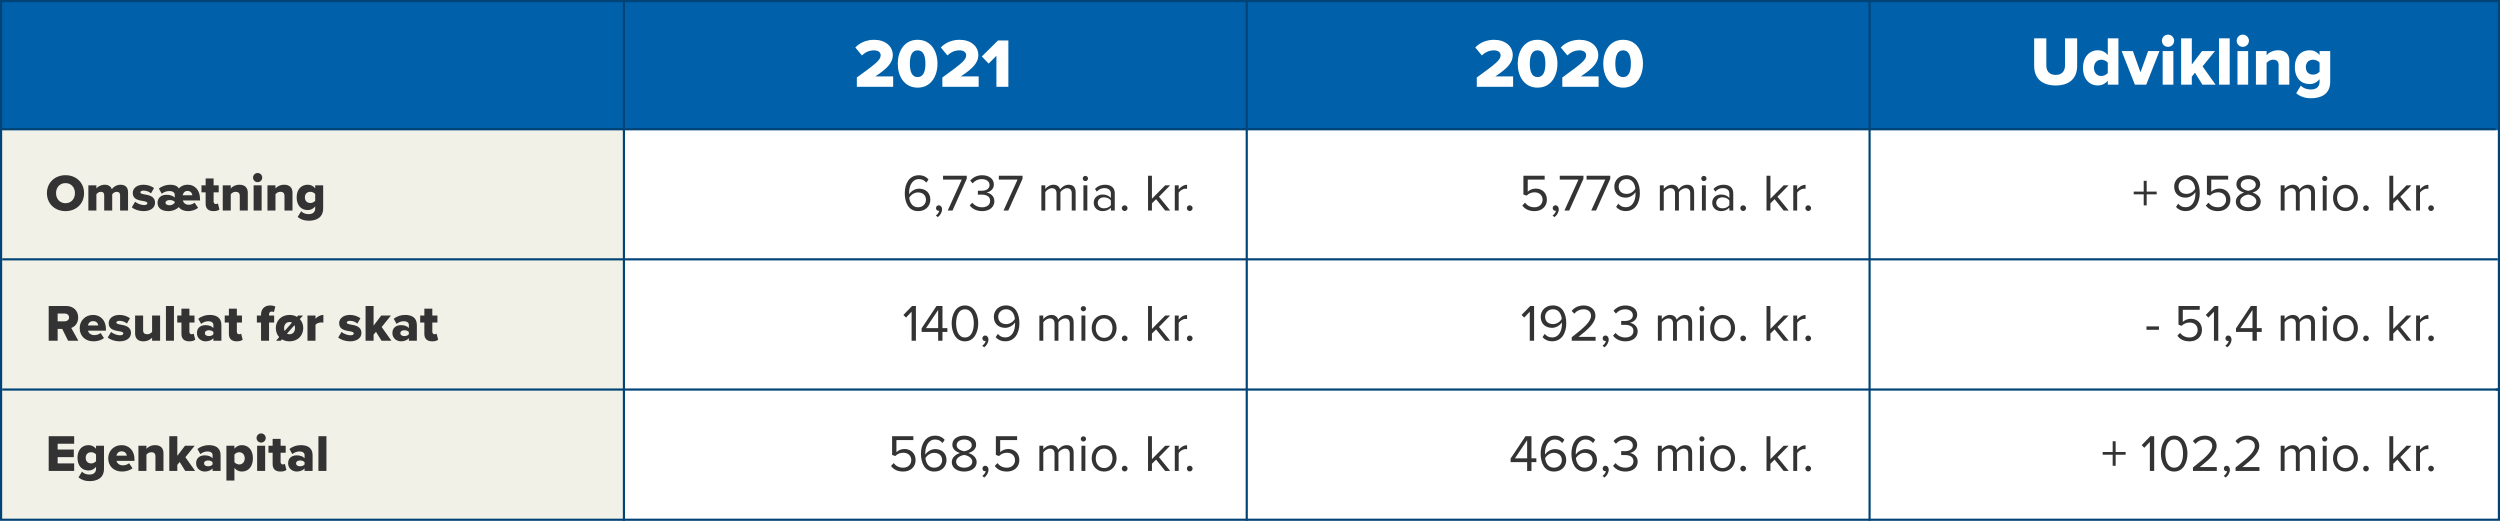 <svg width="1152" height="240" viewBox="0 0 1152 240" fill="none" xmlns="http://www.w3.org/2000/svg">
<rect x="0" y="0" width="1152" height="240" fill="#808080" stroke="none"/>
<g clip-path="url(#clip0_203_0)">
<rect width="1152" height="240" fill="white"/>
<rect x="384" y="120" width="768" height="60" fill="white"/>
<rect x="384" y="180" width="768" height="60" fill="white"/>
<rect width="287" height="240" fill="#F2F1E8"/>
<rect width="1152" height="60" fill="#0060A9"/>
<line x1="1" y1="179.5" x2="1152" y2="179.5" stroke="#004376"/>
<line x1="1" y1="59.5" x2="1150" y2="59.5" stroke="#004376"/>
<line x1="1" y1="119.5" x2="1151" y2="119.5" stroke="#004376"/>
<line x1="287.5" y1="2.18557e-08" x2="287.5" y2="240" stroke="#004376"/>
<line x1="574.5" y1="2.18557e-08" x2="574.5" y2="240" stroke="#004376"/>
<line x1="861.5" y1="2.18557e-08" x2="861.5" y2="240" stroke="#004376"/>
<rect x="0.5" y="0.5" width="1151" height="239" stroke="#004376"/>
<path d="M411.566 40V35.2H403.342C409.07 31.488 411.406 28.704 411.406 25.44C411.406 21.152 407.79 18.336 402.766 18.336C399.79 18.336 396.398 19.392 394.126 21.888L397.166 25.536C398.702 24.096 400.494 23.2 402.766 23.2C404.43 23.2 405.806 23.968 405.806 25.44C405.806 27.552 404.078 29.024 394.83 35.712V40H411.566ZM413.691 29.344C413.691 34.976 416.603 40.384 422.843 40.384C429.083 40.384 431.995 34.976 431.995 29.344C431.995 23.712 429.083 18.336 422.843 18.336C416.603 18.336 413.691 23.712 413.691 29.344ZM426.427 29.344C426.427 33.12 425.403 35.52 422.843 35.52C420.283 35.52 419.259 33.12 419.259 29.344C419.259 25.568 420.283 23.2 422.843 23.2C425.403 23.2 426.427 25.568 426.427 29.344ZM450.972 40V35.2H442.748C448.476 31.488 450.812 28.704 450.812 25.44C450.812 21.152 447.196 18.336 442.172 18.336C439.196 18.336 435.804 19.392 433.532 21.888L436.572 25.536C438.108 24.096 439.9 23.2 442.172 23.2C443.836 23.2 445.212 23.968 445.212 25.44C445.212 27.552 443.484 29.024 434.236 35.712V40H450.972ZM464.65 40V18.656H459.882L452.426 26.016L455.562 29.312L459.146 25.696V40H464.65Z" fill="white"/>
<path d="M697.238 40V35.2H689.014C694.742 31.488 697.078 28.704 697.078 25.44C697.078 21.152 693.462 18.336 688.438 18.336C685.462 18.336 682.07 19.392 679.798 21.888L682.838 25.536C684.374 24.096 686.166 23.2 688.438 23.2C690.102 23.2 691.478 23.968 691.478 25.44C691.478 27.552 689.75 29.024 680.502 35.712V40H697.238ZM699.363 29.344C699.363 34.976 702.275 40.384 708.515 40.384C714.755 40.384 717.667 34.976 717.667 29.344C717.667 23.712 714.755 18.336 708.515 18.336C702.275 18.336 699.363 23.712 699.363 29.344ZM712.099 29.344C712.099 33.12 711.075 35.52 708.515 35.52C705.955 35.52 704.931 33.12 704.931 29.344C704.931 25.568 705.955 23.2 708.515 23.2C711.075 23.2 712.099 25.568 712.099 29.344ZM736.644 40V35.2H728.42C734.148 31.488 736.484 28.704 736.484 25.44C736.484 21.152 732.868 18.336 727.844 18.336C724.868 18.336 721.476 19.392 719.204 21.888L722.244 25.536C723.78 24.096 725.572 23.2 727.844 23.2C729.508 23.2 730.884 23.968 730.884 25.44C730.884 27.552 729.156 29.024 719.908 35.712V40H736.644ZM738.77 29.344C738.77 34.976 741.682 40.384 747.922 40.384C754.162 40.384 757.074 34.976 757.074 29.344C757.074 23.712 754.162 18.336 747.922 18.336C741.682 18.336 738.77 23.712 738.77 29.344ZM751.506 29.344C751.506 33.12 750.482 35.52 747.922 35.52C745.362 35.52 744.338 33.12 744.338 29.344C744.338 25.568 745.362 23.2 747.922 23.2C750.482 23.2 751.506 25.568 751.506 29.344Z" fill="white"/>
<path d="M937.342 30.36C937.342 35.608 940.414 39.384 947.262 39.384C954.11 39.384 957.15 35.64 957.15 30.328V17.656H951.55V30.168C951.55 32.696 950.206 34.52 947.262 34.52C944.286 34.52 942.942 32.696 942.942 30.168V17.656H937.342V30.36ZM971.27 39H976.166V17.656H971.27V25.368C970.022 23.832 968.39 23.16 966.694 23.16C962.822 23.16 959.846 26.2 959.846 31.256C959.846 36.504 962.886 39.384 966.694 39.384C968.422 39.384 969.99 38.68 971.27 37.208V39ZM971.27 33.624C970.63 34.456 969.35 35.032 968.294 35.032C966.342 35.032 964.902 33.56 964.902 31.256C964.902 28.952 966.342 27.512 968.294 27.512C969.35 27.512 970.63 28.056 971.27 28.888V33.624ZM983.744 39H988.992L995.072 23.544H989.856L986.336 33.336L982.848 23.544H977.664L983.744 39ZM999.022 21.592C1000.59 21.592 1001.84 20.344 1001.84 18.776C1001.84 17.208 1000.59 15.96 999.022 15.96C997.454 15.96 996.206 17.208 996.206 18.776C996.206 20.344 997.454 21.592 999.022 21.592ZM996.558 39H1001.49V23.544H996.558V39ZM1014.85 39H1020.93L1014.95 30.584L1020.64 23.544H1014.69L1009.99 29.72V17.656H1005.06V39H1009.99V35.288L1011.46 33.528L1014.85 39ZM1022.53 39H1027.45V17.656H1022.53V39ZM1033.49 21.592C1035.06 21.592 1036.31 20.344 1036.31 18.776C1036.31 17.208 1035.06 15.96 1033.49 15.96C1031.92 15.96 1030.67 17.208 1030.67 18.776C1030.67 20.344 1031.92 21.592 1033.49 21.592ZM1031.03 39H1035.95V23.544H1031.03V39ZM1049.99 39H1054.92V28.056C1054.92 25.208 1053.32 23.16 1049.8 23.16C1047.21 23.16 1045.38 24.344 1044.45 25.432V23.544H1039.53V39H1044.45V29.016C1045.03 28.312 1045.99 27.512 1047.46 27.512C1049 27.512 1049.99 28.184 1049.99 30.072V39ZM1058.08 42.968C1060.06 44.6 1062.27 45.272 1064.93 45.272C1068.77 45.272 1073.76 43.928 1073.76 37.624V23.544H1068.86V25.368C1067.62 23.832 1066.02 23.16 1064.29 23.16C1060.42 23.16 1057.47 25.848 1057.47 30.936C1057.47 36.152 1060.51 38.744 1064.29 38.744C1066.05 38.744 1067.58 38.008 1068.86 36.504V37.688C1068.86 40.568 1066.56 41.24 1064.93 41.24C1063.14 41.24 1061.41 40.728 1060.22 39.448L1058.08 42.968ZM1068.86 33.016C1068.26 33.848 1066.94 34.392 1065.92 34.392C1063.97 34.392 1062.53 33.208 1062.53 30.936C1062.53 28.696 1063.97 27.512 1065.92 27.512C1066.94 27.512 1068.26 28.056 1068.86 28.888V33.016Z" fill="white"/>
<path d="M21.624 89.008C21.624 93.88 25.296 97.288 30.192 97.288C35.088 97.288 38.736 93.88 38.736 89.008C38.736 84.136 35.088 80.728 30.192 80.728C25.296 80.728 21.624 84.136 21.624 89.008ZM34.536 89.008C34.536 91.6 32.832 93.64 30.192 93.64C27.528 93.64 25.824 91.6 25.824 89.008C25.824 86.392 27.528 84.376 30.192 84.376C32.832 84.376 34.536 86.392 34.536 89.008ZM55.335 97H59.007V88.6C59.007 86.224 57.663 85.12 55.527 85.12C53.703 85.12 52.191 86.176 51.519 87.184C51.039 85.816 49.887 85.12 48.231 85.12C46.407 85.12 44.919 86.152 44.415 86.824V85.408H40.719V97H44.415V89.512C44.799 89.032 45.495 88.384 46.479 88.384C47.607 88.384 48.015 89.056 48.015 89.944V97H51.711V89.512C52.071 89.032 52.791 88.384 53.799 88.384C54.903 88.384 55.335 89.056 55.335 89.944V97ZM60.735 95.512C61.959 96.592 64.095 97.288 66.159 97.288C69.495 97.288 71.439 95.656 71.439 93.448C71.439 90.376 68.511 89.896 66.543 89.56C65.319 89.344 64.695 89.152 64.695 88.624C64.695 88.12 65.295 87.832 66.159 87.832C67.551 87.832 68.871 88.432 69.567 89.104L70.983 86.656C69.735 85.744 68.079 85.12 66.135 85.12C62.919 85.12 61.167 86.896 61.167 88.936C61.167 91.888 63.951 92.296 65.919 92.632C67.119 92.824 67.911 93.04 67.911 93.64C67.911 94.144 67.455 94.504 66.351 94.504C64.983 94.504 63.135 93.736 62.271 92.968L60.735 95.512ZM84.24 92.368H92.16V91.576C92.16 87.64 89.76 85.12 86.568 85.12C84.48 85.12 83.28 85.888 82.416 86.824C81.72 85.744 80.496 85.12 78.528 85.12C76.728 85.12 74.712 85.648 73.224 86.92L74.544 89.272C75.552 88.456 76.8 88.024 78.024 88.024C79.584 88.024 80.52 88.72 80.52 89.704V91.048C79.728 90.208 78.24 89.752 76.728 89.752C74.496 89.752 72.6 90.952 72.6 93.52C72.6 96.136 74.88 97.288 77.568 97.288C79.608 97.288 81.36 96.496 82.368 95.44C83.448 96.76 84.912 97.288 86.688 97.288C88.176 97.288 90.12 96.784 91.272 95.752L89.64 93.376C89.04 93.976 87.984 94.36 87.048 94.36C85.392 94.36 84.504 93.4 84.24 92.368ZM88.632 89.968H84.192C84.336 89.104 84.936 87.976 86.4 87.976C87.984 87.976 88.536 89.152 88.632 89.968ZM80.52 93.016V93.136C80.52 93.784 79.44 94.576 78.072 94.576C77.184 94.576 76.272 94.216 76.272 93.376C76.272 92.56 77.208 92.176 78.264 92.176C79.152 92.176 80.088 92.488 80.52 93.016ZM98.384 97.288C99.752 97.288 100.664 96.952 101.12 96.52L100.4 93.736C100.28 93.88 99.872 94.024 99.464 94.024C98.816 94.024 98.432 93.52 98.432 92.848V88.624H100.784V85.408H98.432V82.24H94.76V85.408H92.84V88.624H94.76V93.88C94.76 96.112 96.032 97.288 98.384 97.288ZM110.489 97H114.185V88.792C114.185 86.656 112.985 85.12 110.345 85.12C108.401 85.12 107.033 86.008 106.337 86.824V85.408H102.641V97H106.337V89.512C106.769 88.984 107.489 88.384 108.593 88.384C109.745 88.384 110.489 88.888 110.489 90.304V97ZM118.715 83.944C119.891 83.944 120.827 83.008 120.827 81.832C120.827 80.656 119.891 79.72 118.715 79.72C117.539 79.72 116.603 80.656 116.603 81.832C116.603 83.008 117.539 83.944 118.715 83.944ZM116.867 97H120.563V85.408H116.867V97ZM131.09 97H134.786V88.792C134.786 86.656 133.586 85.12 130.946 85.12C129.002 85.12 127.634 86.008 126.938 86.824V85.408H123.242V97H126.938V89.512C127.37 88.984 128.09 88.384 129.194 88.384C130.346 88.384 131.09 88.888 131.09 90.304V97ZM137.157 99.976C138.645 101.2 140.301 101.704 142.293 101.704C145.173 101.704 148.917 100.696 148.917 95.968V85.408H145.245V86.776C144.309 85.624 143.109 85.12 141.813 85.12C138.909 85.12 136.701 87.136 136.701 90.952C136.701 94.864 138.981 96.808 141.813 96.808C143.133 96.808 144.285 96.256 145.245 95.128V96.016C145.245 98.176 143.517 98.68 142.293 98.68C140.949 98.68 139.653 98.296 138.765 97.336L137.157 99.976ZM145.245 92.512C144.789 93.136 143.805 93.544 143.037 93.544C141.573 93.544 140.493 92.656 140.493 90.952C140.493 89.272 141.573 88.384 143.037 88.384C143.805 88.384 144.789 88.792 145.245 89.416V92.512Z" fill="#333333"/>
<path d="M416.919 89.032C416.919 93.376 418.623 97.288 423.087 97.288C426.591 97.288 428.703 94.84 428.703 92.056C428.703 88.648 426.351 86.944 423.471 86.944C421.407 86.944 419.631 88.336 418.935 89.44C418.911 89.224 418.911 89.032 418.911 88.816C418.911 85.672 420.327 82.528 423.423 82.528C425.103 82.528 426.039 83.2 426.855 84.16L427.863 82.672C426.879 81.544 425.487 80.752 423.423 80.752C418.935 80.752 416.919 84.688 416.919 89.032ZM426.687 92.128C426.687 93.664 425.487 95.512 423.015 95.512C420.231 95.512 419.175 93.064 418.983 91.072C419.871 89.656 421.407 88.672 422.991 88.672C425.055 88.672 426.687 89.776 426.687 92.128ZM432.131 100.048C433.235 99.256 434.099 97.888 434.099 96.424C434.099 95.272 433.379 94.6 432.587 94.6C431.867 94.6 431.315 95.2 431.315 95.896C431.315 96.616 431.795 97.12 432.467 97.12C432.587 97.12 432.755 97.096 432.803 97.072C432.707 97.864 432.011 98.8 431.243 99.304L432.131 100.048ZM438.925 97L445.477 82.36V80.992H434.557V82.768H443.173L436.717 97H438.925ZM446.86 94.648C447.844 96.088 449.836 97.288 452.548 97.288C456.076 97.288 458.212 95.344 458.212 92.68C458.212 90.112 455.98 88.864 454.516 88.744C456.028 88.48 457.972 87.328 457.972 85.024C457.972 82.312 455.62 80.752 452.548 80.752C450.076 80.752 448.228 81.832 447.076 83.224L448.18 84.472C449.356 83.2 450.652 82.528 452.404 82.528C454.348 82.528 455.98 83.488 455.98 85.264C455.98 87.112 454.276 87.904 452.26 87.904C451.612 87.904 450.868 87.904 450.604 87.88V89.704C450.844 89.68 451.588 89.68 452.26 89.68C454.612 89.68 456.244 90.52 456.244 92.512C456.244 94.36 454.828 95.512 452.5 95.512C450.604 95.512 448.972 94.648 448.036 93.4L446.86 94.648ZM464.635 97L471.187 82.36V80.992H460.267V82.768H468.883L462.427 97H464.635ZM495.655 97V88.624C495.655 86.296 494.527 85.12 492.415 85.12C490.734 85.12 489.175 86.224 488.527 87.28C488.191 86.08 487.183 85.12 485.407 85.12C483.703 85.12 482.143 86.344 481.663 87.088V85.408H479.863V97H481.663V88.528C482.287 87.592 483.535 86.728 484.711 86.728C486.223 86.728 486.847 87.664 486.847 89.128V97H488.647V88.504C489.247 87.592 490.519 86.728 491.719 86.728C493.207 86.728 493.855 87.664 493.855 89.128V97H495.655ZM500.133 83.464C500.805 83.464 501.357 82.912 501.357 82.24C501.357 81.568 500.805 81.04 500.133 81.04C499.485 81.04 498.933 81.568 498.933 82.24C498.933 82.912 499.485 83.464 500.133 83.464ZM501.045 97V85.408H499.245V97H501.045ZM513.684 97V89.032C513.684 86.224 511.644 85.12 509.196 85.12C507.3 85.12 505.812 85.744 504.564 87.04L505.404 88.288C506.436 87.184 507.564 86.68 508.956 86.68C510.636 86.68 511.884 87.568 511.884 89.128V91.216C510.948 90.136 509.628 89.632 508.044 89.632C506.076 89.632 503.988 90.856 503.988 93.448C503.988 95.968 506.076 97.288 508.044 97.288C509.604 97.288 510.924 96.736 511.884 95.68V97H513.684ZM511.884 94.552C511.188 95.512 509.964 95.992 508.692 95.992C507.012 95.992 505.836 94.936 505.836 93.472C505.836 91.984 507.012 90.928 508.692 90.928C509.964 90.928 511.188 91.408 511.884 92.368V94.552ZM516.932 95.92C516.932 96.64 517.532 97.24 518.252 97.24C518.972 97.24 519.572 96.64 519.572 95.92C519.572 95.2 518.972 94.6 518.252 94.6C517.532 94.6 516.932 95.2 516.932 95.92ZM539.211 97L534.051 90.664L539.187 85.408H536.907L530.811 91.576V80.992H529.011V97H530.811V93.688L532.731 91.792L536.907 97H539.211ZM543.139 97V88.792C543.667 87.856 545.179 86.944 546.283 86.944C546.571 86.944 546.787 86.968 547.003 87.016V85.168C545.419 85.168 544.075 86.056 543.139 87.28V85.408H541.339V97H543.139ZM546.909 95.92C546.909 96.64 547.509 97.24 548.229 97.24C548.949 97.24 549.549 96.64 549.549 95.92C549.549 95.2 548.949 94.6 548.229 94.6C547.509 94.6 546.909 95.2 546.909 95.92Z" fill="#333333"/>
<path d="M701.482 94.72C702.682 96.304 704.41 97.288 707.122 97.288C710.338 97.288 712.81 95.272 712.81 92.008C712.81 88.72 710.386 86.896 707.722 86.896C706.114 86.896 704.746 87.568 703.978 88.336V82.768H711.778V80.992H701.986V89.632L703.45 90.136C704.53 89.08 705.73 88.624 707.146 88.624C709.306 88.624 710.818 89.968 710.818 92.08C710.818 94.024 709.306 95.512 707.122 95.512C705.154 95.512 703.762 94.744 702.706 93.4L701.482 94.72ZM716.311 100.048C717.415 99.256 718.279 97.888 718.279 96.424C718.279 95.272 717.559 94.6 716.767 94.6C716.047 94.6 715.495 95.2 715.495 95.896C715.495 96.616 715.975 97.12 716.647 97.12C716.767 97.12 716.935 97.096 716.983 97.072C716.887 97.864 716.191 98.8 715.423 99.304L716.311 100.048ZM723.104 97L729.656 82.36V80.992H718.736V82.768H727.352L720.896 97H723.104ZM735.456 97L742.008 82.36V80.992H731.088V82.768H739.704L733.248 97H735.456ZM744.711 95.344C745.719 96.496 747.111 97.264 749.151 97.264C753.639 97.264 755.655 93.328 755.655 89.008C755.655 84.64 753.951 80.728 749.463 80.728C745.983 80.728 743.871 83.2 743.871 85.96C743.871 89.368 746.247 91.072 749.127 91.072C751.167 91.072 752.943 89.68 753.639 88.576C753.663 88.792 753.663 89.008 753.663 89.224C753.663 92.248 752.391 95.488 749.151 95.488C747.495 95.488 746.535 94.816 745.719 93.856L744.711 95.344ZM753.567 86.968C752.727 88.384 751.167 89.344 749.583 89.344C747.519 89.344 745.887 88.24 745.887 85.888C745.887 84.376 747.111 82.504 749.559 82.504C752.343 82.504 753.399 84.976 753.567 86.968ZM780.655 97V88.624C780.655 86.296 779.527 85.12 777.415 85.12C775.734 85.12 774.175 86.224 773.527 87.28C773.191 86.08 772.183 85.12 770.407 85.12C768.703 85.12 767.143 86.344 766.663 87.088V85.408H764.863V97H766.663V88.528C767.287 87.592 768.535 86.728 769.711 86.728C771.223 86.728 771.847 87.664 771.847 89.128V97H773.647V88.504C774.247 87.592 775.519 86.728 776.719 86.728C778.207 86.728 778.855 87.664 778.855 89.128V97H780.655ZM785.133 83.464C785.805 83.464 786.357 82.912 786.357 82.24C786.357 81.568 785.805 81.04 785.133 81.04C784.485 81.04 783.933 81.568 783.933 82.24C783.933 82.912 784.485 83.464 785.133 83.464ZM786.045 97V85.408H784.245V97H786.045ZM798.684 97V89.032C798.684 86.224 796.644 85.12 794.196 85.12C792.3 85.12 790.812 85.744 789.564 87.04L790.404 88.288C791.436 87.184 792.564 86.68 793.956 86.68C795.636 86.68 796.884 87.568 796.884 89.128V91.216C795.948 90.136 794.628 89.632 793.044 89.632C791.076 89.632 788.988 90.856 788.988 93.448C788.988 95.968 791.076 97.288 793.044 97.288C794.604 97.288 795.924 96.736 796.884 95.68V97H798.684ZM796.884 94.552C796.188 95.512 794.964 95.992 793.692 95.992C792.012 95.992 790.836 94.936 790.836 93.472C790.836 91.984 792.012 90.928 793.692 90.928C794.964 90.928 796.188 91.408 796.884 92.368V94.552ZM801.932 95.92C801.932 96.64 802.532 97.24 803.252 97.24C803.972 97.24 804.572 96.64 804.572 95.92C804.572 95.2 803.972 94.6 803.252 94.6C802.532 94.6 801.932 95.2 801.932 95.92ZM824.211 97L819.051 90.664L824.187 85.408H821.907L815.811 91.576V80.992H814.011V97H815.811V93.688L817.731 91.792L821.907 97H824.211ZM828.139 97V88.792C828.667 87.856 830.179 86.944 831.283 86.944C831.571 86.944 831.787 86.968 832.003 87.016V85.168C830.419 85.168 829.075 86.056 828.139 87.28V85.408H826.339V97H828.139ZM831.909 95.92C831.909 96.64 832.509 97.24 833.229 97.24C833.949 97.24 834.549 96.64 834.549 95.92C834.549 95.2 833.949 94.6 833.229 94.6C832.509 94.6 831.909 95.2 831.909 95.92Z" fill="#333333"/>
<path d="M993.796 89.536V88.288H989.188V83.32H987.82V88.288H983.212V89.536H987.82V94.648H989.188V89.536H993.796ZM1002.7 95.344C1003.7 96.496 1005.1 97.264 1007.14 97.264C1011.62 97.264 1013.64 93.328 1013.64 89.008C1013.64 84.64 1011.94 80.728 1007.45 80.728C1003.97 80.728 1001.86 83.2 1001.86 85.96C1001.86 89.368 1004.23 91.072 1007.11 91.072C1009.15 91.072 1010.93 89.68 1011.62 88.576C1011.65 88.792 1011.65 89.008 1011.65 89.224C1011.65 92.248 1010.38 95.488 1007.14 95.488C1005.48 95.488 1004.52 94.816 1003.7 93.856L1002.7 95.344ZM1011.55 86.968C1010.71 88.384 1009.15 89.344 1007.57 89.344C1005.5 89.344 1003.87 88.24 1003.87 85.888C1003.87 84.376 1005.1 82.504 1007.54 82.504C1010.33 82.504 1011.38 84.976 1011.55 86.968ZM1016.44 94.72C1017.64 96.304 1019.37 97.288 1022.08 97.288C1025.3 97.288 1027.77 95.272 1027.77 92.008C1027.77 88.72 1025.35 86.896 1022.68 86.896C1021.08 86.896 1019.71 87.568 1018.94 88.336V82.768H1026.74V80.992H1016.95V89.632L1018.41 90.136C1019.49 89.08 1020.69 88.624 1022.11 88.624C1024.27 88.624 1025.78 89.968 1025.78 92.08C1025.78 94.024 1024.27 95.512 1022.08 95.512C1020.12 95.512 1018.72 94.744 1017.67 93.4L1016.44 94.72ZM1030.26 92.944C1030.26 95.68 1032.83 97.288 1036 97.288C1039.14 97.288 1041.74 95.656 1041.74 92.944C1041.74 90.808 1039.91 89.344 1037.92 88.744C1039.77 88.216 1041.5 87.016 1041.5 84.904C1041.5 82.024 1038.64 80.752 1036 80.752C1033.34 80.752 1030.53 82.024 1030.53 84.904C1030.53 87.016 1032.23 88.216 1034.08 88.744C1032.09 89.344 1030.26 90.808 1030.26 92.944ZM1039.48 85.168C1039.48 87.112 1036.98 87.76 1036 87.928C1035.04 87.76 1032.52 87.112 1032.52 85.168C1032.52 83.512 1034.06 82.528 1036 82.528C1037.92 82.528 1039.48 83.512 1039.48 85.168ZM1039.72 92.728C1039.72 94.456 1037.97 95.512 1036 95.512C1034.01 95.512 1032.26 94.456 1032.26 92.728C1032.26 90.64 1035.02 89.752 1036 89.632C1036.98 89.752 1039.72 90.64 1039.72 92.728ZM1066.74 97V88.624C1066.74 86.296 1065.61 85.12 1063.5 85.12C1061.82 85.12 1060.26 86.224 1059.61 87.28C1059.28 86.08 1058.27 85.12 1056.49 85.12C1054.79 85.12 1053.23 86.344 1052.75 87.088V85.408H1050.95V97H1052.75V88.528C1053.37 87.592 1054.62 86.728 1055.8 86.728C1057.31 86.728 1057.93 87.664 1057.93 89.128V97H1059.73V88.504C1060.33 87.592 1061.6 86.728 1062.8 86.728C1064.29 86.728 1064.94 87.664 1064.94 89.128V97H1066.74ZM1071.22 83.464C1071.89 83.464 1072.44 82.912 1072.44 82.24C1072.44 81.568 1071.89 81.04 1071.22 81.04C1070.57 81.04 1070.02 81.568 1070.02 82.24C1070.02 82.912 1070.57 83.464 1071.22 83.464ZM1072.13 97V85.408H1070.33V97H1072.13ZM1080.79 97.288C1084.31 97.288 1086.52 94.552 1086.52 91.192C1086.52 87.832 1084.31 85.12 1080.79 85.12C1077.26 85.12 1075.05 87.832 1075.05 91.192C1075.05 94.552 1077.26 97.288 1080.79 97.288ZM1080.79 95.68C1078.31 95.68 1076.92 93.568 1076.92 91.192C1076.92 88.84 1078.31 86.728 1080.79 86.728C1083.26 86.728 1084.63 88.84 1084.63 91.192C1084.63 93.568 1083.26 95.68 1080.79 95.68ZM1088.93 95.92C1088.93 96.64 1089.53 97.24 1090.25 97.24C1090.97 97.24 1091.57 96.64 1091.57 95.92C1091.57 95.2 1090.97 94.6 1090.25 94.6C1089.53 94.6 1088.93 95.2 1088.93 95.92ZM1111.21 97L1106.05 90.664L1111.19 85.408H1108.91L1102.81 91.576V80.992H1101.01V97H1102.81V93.688L1104.73 91.792L1108.91 97H1111.21ZM1115.14 97V88.792C1115.67 87.856 1117.18 86.944 1118.28 86.944C1118.57 86.944 1118.79 86.968 1119 87.016V85.168C1117.42 85.168 1116.08 86.056 1115.14 87.28V85.408H1113.34V97H1115.14ZM1118.91 95.92C1118.91 96.64 1119.51 97.24 1120.23 97.24C1120.95 97.24 1121.55 96.64 1121.55 95.92C1121.55 95.2 1120.95 94.6 1120.23 94.6C1119.51 94.6 1118.91 95.2 1118.91 95.92Z" fill="#333333"/>
<path d="M994.855 151.984V150.4H989.095V151.984H994.855ZM1003.34 154.72C1004.54 156.304 1006.27 157.288 1008.98 157.288C1012.2 157.288 1014.67 155.272 1014.67 152.008C1014.67 148.72 1012.25 146.896 1009.58 146.896C1007.97 146.896 1006.61 147.568 1005.84 148.336V142.768H1013.64V140.992H1003.85V149.632L1005.31 150.136C1006.39 149.08 1007.59 148.624 1009.01 148.624C1011.17 148.624 1012.68 149.968 1012.68 152.08C1012.68 154.024 1011.17 155.512 1008.98 155.512C1007.01 155.512 1005.62 154.744 1004.57 153.4L1003.34 154.72ZM1022.18 157V140.992H1020.43L1016.42 145.12L1017.62 146.344L1020.19 143.632V157H1022.18ZM1026.3 160.048C1027.41 159.256 1028.27 157.888 1028.27 156.424C1028.27 155.272 1027.55 154.6 1026.76 154.6C1026.04 154.6 1025.49 155.2 1025.49 155.896C1025.49 156.616 1025.97 157.12 1026.64 157.12C1026.76 157.12 1026.93 157.096 1026.97 157.072C1026.88 157.864 1026.18 158.8 1025.41 159.304L1026.3 160.048ZM1039.95 157V152.944H1042.2V151.192H1039.95V140.992H1037.21L1030.35 151.288V152.944H1037.95V157H1039.95ZM1037.95 151.192H1032.34L1037.95 142.84V151.192ZM1066.74 157V148.624C1066.74 146.296 1065.61 145.12 1063.5 145.12C1061.82 145.12 1060.26 146.224 1059.61 147.28C1059.28 146.08 1058.27 145.12 1056.49 145.12C1054.79 145.12 1053.23 146.344 1052.75 147.088V145.408H1050.95V157H1052.75V148.528C1053.37 147.592 1054.62 146.728 1055.8 146.728C1057.31 146.728 1057.93 147.664 1057.93 149.128V157H1059.73V148.504C1060.33 147.592 1061.6 146.728 1062.8 146.728C1064.29 146.728 1064.94 147.664 1064.94 149.128V157H1066.74ZM1071.22 143.464C1071.89 143.464 1072.44 142.912 1072.44 142.24C1072.44 141.568 1071.89 141.04 1071.22 141.04C1070.57 141.04 1070.02 141.568 1070.02 142.24C1070.02 142.912 1070.57 143.464 1071.22 143.464ZM1072.13 157V145.408H1070.33V157H1072.13ZM1080.79 157.288C1084.31 157.288 1086.52 154.552 1086.52 151.192C1086.52 147.832 1084.31 145.12 1080.79 145.12C1077.26 145.12 1075.05 147.832 1075.05 151.192C1075.05 154.552 1077.26 157.288 1080.79 157.288ZM1080.79 155.68C1078.31 155.68 1076.92 153.568 1076.92 151.192C1076.92 148.84 1078.31 146.728 1080.79 146.728C1083.26 146.728 1084.63 148.84 1084.63 151.192C1084.63 153.568 1083.26 155.68 1080.79 155.68ZM1088.93 155.92C1088.93 156.64 1089.53 157.24 1090.25 157.24C1090.97 157.24 1091.57 156.64 1091.57 155.92C1091.57 155.2 1090.97 154.6 1090.25 154.6C1089.53 154.6 1088.93 155.2 1088.93 155.92ZM1111.21 157L1106.05 150.664L1111.19 145.408H1108.91L1102.81 151.576V140.992H1101.01V157H1102.81V153.688L1104.73 151.792L1108.91 157H1111.21ZM1115.14 157V148.792C1115.67 147.856 1117.18 146.944 1118.28 146.944C1118.57 146.944 1118.79 146.968 1119 147.016V145.168C1117.42 145.168 1116.08 146.056 1115.14 147.28V145.408H1113.34V157H1115.14ZM1118.91 155.92C1118.91 156.64 1119.51 157.24 1120.23 157.24C1120.95 157.24 1121.55 156.64 1121.55 155.92C1121.55 155.2 1120.95 154.6 1120.23 154.6C1119.51 154.6 1118.91 155.2 1118.91 155.92Z" fill="#333333"/>
<path d="M979.499 209.536V208.288H974.891V203.32H973.523V208.288H968.915V209.536H973.523V214.648H974.891V209.536H979.499ZM992.647 217V200.992H990.895L986.887 205.12L988.087 206.344L990.655 203.632V217H992.647ZM995.74 209.008C995.74 212.896 997.468 217.288 1001.86 217.288C1006.23 217.288 1007.98 212.896 1007.98 209.008C1007.98 205.096 1006.23 200.752 1001.86 200.752C997.468 200.752 995.74 205.096 995.74 209.008ZM1005.94 209.008C1005.94 212.2 1004.91 215.512 1001.86 215.512C998.812 215.512 997.78 212.2 997.78 209.008C997.78 205.816 998.812 202.528 1001.86 202.528C1004.91 202.528 1005.94 205.816 1005.94 209.008ZM1021.5 217V215.224H1013.65C1018.11 211.696 1021.43 208.72 1021.43 205.456C1021.43 202.264 1018.71 200.752 1016.05 200.752C1013.79 200.752 1011.71 201.664 1010.48 203.272L1011.71 204.544C1012.64 203.344 1014.13 202.528 1016.05 202.528C1017.71 202.528 1019.39 203.416 1019.39 205.456C1019.39 208.216 1016.27 210.88 1010.51 215.416V217H1021.5ZM1025.58 220.048C1026.68 219.256 1027.54 217.888 1027.54 216.424C1027.54 215.272 1026.82 214.6 1026.03 214.6C1025.31 214.6 1024.76 215.2 1024.76 215.896C1024.76 216.616 1025.24 217.12 1025.91 217.12C1026.03 217.12 1026.2 217.096 1026.25 217.072C1026.15 217.864 1025.46 218.8 1024.69 219.304L1025.58 220.048ZM1041.14 217V215.224H1033.29C1037.76 211.696 1041.07 208.72 1041.07 205.456C1041.07 202.264 1038.36 200.752 1035.69 200.752C1033.44 200.752 1031.35 201.664 1030.12 203.272L1031.35 204.544C1032.28 203.344 1033.77 202.528 1035.69 202.528C1037.35 202.528 1039.03 203.416 1039.03 205.456C1039.03 208.216 1035.91 210.88 1030.15 215.416V217H1041.14ZM1066.74 217V208.624C1066.74 206.296 1065.61 205.12 1063.5 205.12C1061.82 205.12 1060.26 206.224 1059.61 207.28C1059.28 206.08 1058.27 205.12 1056.49 205.12C1054.79 205.12 1053.23 206.344 1052.75 207.088V205.408H1050.95V217H1052.75V208.528C1053.37 207.592 1054.62 206.728 1055.8 206.728C1057.31 206.728 1057.93 207.664 1057.93 209.128V217H1059.73V208.504C1060.33 207.592 1061.6 206.728 1062.8 206.728C1064.29 206.728 1064.94 207.664 1064.94 209.128V217H1066.74ZM1071.22 203.464C1071.89 203.464 1072.44 202.912 1072.44 202.24C1072.44 201.568 1071.89 201.04 1071.22 201.04C1070.57 201.04 1070.02 201.568 1070.02 202.24C1070.02 202.912 1070.57 203.464 1071.22 203.464ZM1072.13 217V205.408H1070.33V217H1072.13ZM1080.79 217.288C1084.31 217.288 1086.52 214.552 1086.52 211.192C1086.52 207.832 1084.31 205.12 1080.79 205.12C1077.26 205.12 1075.05 207.832 1075.05 211.192C1075.05 214.552 1077.26 217.288 1080.79 217.288ZM1080.79 215.68C1078.31 215.68 1076.92 213.568 1076.92 211.192C1076.92 208.84 1078.31 206.728 1080.79 206.728C1083.26 206.728 1084.63 208.84 1084.63 211.192C1084.63 213.568 1083.26 215.68 1080.79 215.68ZM1088.93 215.92C1088.93 216.64 1089.53 217.24 1090.25 217.24C1090.97 217.24 1091.57 216.64 1091.57 215.92C1091.57 215.2 1090.97 214.6 1090.25 214.6C1089.53 214.6 1088.93 215.2 1088.93 215.92ZM1111.21 217L1106.05 210.664L1111.19 205.408H1108.91L1102.81 211.576V200.992H1101.01V217H1102.81V213.688L1104.73 211.792L1108.91 217H1111.21ZM1115.14 217V208.792C1115.67 207.856 1117.18 206.944 1118.28 206.944C1118.57 206.944 1118.79 206.968 1119 207.016V205.168C1117.42 205.168 1116.08 206.056 1115.14 207.28V205.408H1113.34V217H1115.14ZM1118.91 215.92C1118.91 216.64 1119.51 217.24 1120.23 217.24C1120.95 217.24 1121.55 216.64 1121.55 215.92C1121.55 215.2 1120.95 214.6 1120.23 214.6C1119.51 214.6 1118.91 215.2 1118.91 215.92Z" fill="#333333"/>
<path d="M31.368 157H36.096L32.832 151.12C34.32 150.592 36.024 149.104 36.024 146.32C36.024 143.344 34.008 140.992 30.456 140.992H22.44V157H26.568V151.576H28.68L31.368 157ZM31.824 146.272C31.824 147.376 30.912 148.072 29.832 148.072H26.568V144.472H29.832C30.912 144.472 31.824 145.168 31.824 146.272ZM36.717 151.192C36.717 154.96 39.477 157.288 43.053 157.288C44.829 157.288 46.749 156.784 47.901 155.752L46.341 153.448C45.693 154.024 44.541 154.432 43.509 154.432C41.781 154.432 40.773 153.448 40.557 152.368H48.813V151.576C48.813 147.64 46.317 145.12 42.885 145.12C39.261 145.12 36.717 147.832 36.717 151.192ZM42.885 147.976C44.589 147.976 45.189 149.152 45.285 149.968H40.509C40.653 149.128 41.277 147.976 42.885 147.976ZM49.649 155.512C50.873 156.592 53.009 157.288 55.073 157.288C58.409 157.288 60.353 155.656 60.353 153.448C60.353 150.376 57.425 149.896 55.457 149.56C54.233 149.344 53.609 149.152 53.609 148.624C53.609 148.12 54.209 147.832 55.073 147.832C56.465 147.832 57.785 148.432 58.481 149.104L59.897 146.656C58.649 145.744 56.993 145.12 55.049 145.12C51.833 145.12 50.081 146.896 50.081 148.936C50.081 151.888 52.865 152.296 54.833 152.632C56.033 152.824 56.825 153.04 56.825 153.64C56.825 154.144 56.369 154.504 55.265 154.504C53.897 154.504 52.049 153.736 51.185 152.968L49.649 155.512ZM70.082 157H73.778V145.408H70.082V152.896C69.65 153.448 68.93 154.024 67.874 154.024C66.674 154.024 65.954 153.544 65.954 152.152V145.408H62.258V153.664C62.258 155.8 63.434 157.288 66.074 157.288C68.018 157.288 69.362 156.424 70.082 155.608V157ZM76.461 157H80.157V140.992H76.461V157ZM87.228 157.288C88.596 157.288 89.508 156.952 89.964 156.52L89.244 153.736C89.124 153.88 88.716 154.024 88.308 154.024C87.66 154.024 87.276 153.52 87.276 152.848V148.624H89.628V145.408H87.276V142.24H83.604V145.408H81.684V148.624H83.604V153.88C83.604 156.112 84.876 157.288 87.228 157.288ZM98.325 157H102.021V149.752C102.021 146.152 99.405 145.12 96.621 145.12C94.845 145.12 92.853 145.648 91.365 146.92L92.685 149.248C93.621 148.456 94.821 148.024 95.973 148.024C97.461 148.024 98.325 148.696 98.325 149.704V151.168C97.629 150.304 96.261 149.824 94.725 149.824C92.949 149.824 90.741 150.664 90.741 153.472C90.741 156.088 92.949 157.288 94.725 157.288C96.213 157.288 97.605 156.712 98.325 155.848V157ZM98.325 154.024C97.941 154.576 97.077 154.864 96.261 154.864C95.277 154.864 94.413 154.432 94.413 153.52C94.413 152.608 95.277 152.176 96.261 152.176C97.077 152.176 97.941 152.464 98.325 152.992V154.024ZM109.095 157.288C110.463 157.288 111.375 156.952 111.831 156.52L111.111 153.736C110.991 153.88 110.583 154.024 110.175 154.024C109.527 154.024 109.143 153.52 109.143 152.848V148.624H111.495V145.408H109.143V142.24H105.471V145.408H103.551V148.624H105.471V153.88C105.471 156.112 106.743 157.288 109.095 157.288ZM120.284 157H123.98V148.624H126.332V145.408H123.98V144.928C123.98 144.04 124.484 143.56 125.252 143.56C125.588 143.56 125.924 143.632 126.212 143.8L126.884 141.28C126.308 140.968 125.444 140.752 124.436 140.752C122.036 140.752 120.284 142.36 120.284 144.832V145.408H118.364V148.624H120.284V157ZM138.156 147.04L139.596 145.408H137.388L136.86 146.008C135.924 145.432 134.748 145.12 133.404 145.12C129.468 145.12 127.092 147.928 127.092 151.192C127.092 152.776 127.644 154.24 128.652 155.344L127.212 157H129.372L129.924 156.376C130.884 156.952 132.036 157.288 133.404 157.288C137.388 157.288 139.74 154.456 139.74 151.192C139.74 149.608 139.188 148.144 138.156 147.04ZM130.908 151.192C130.908 149.656 131.796 148.384 133.404 148.384C133.836 148.384 134.22 148.48 134.556 148.648L131.148 152.512C130.98 152.128 130.908 151.672 130.908 151.192ZM133.404 154.024C132.948 154.024 132.564 153.928 132.228 153.76L135.684 149.848C135.852 150.256 135.948 150.712 135.948 151.192C135.948 152.752 135.036 154.024 133.404 154.024ZM141.688 157H145.384V149.656C145.864 148.984 147.136 148.576 148.096 148.576C148.48 148.576 148.792 148.624 149.008 148.696V145.12C147.616 145.12 146.152 145.936 145.384 146.872V145.408H141.688V157ZM155.844 155.512C157.068 156.592 159.204 157.288 161.268 157.288C164.604 157.288 166.548 155.656 166.548 153.448C166.548 150.376 163.62 149.896 161.652 149.56C160.428 149.344 159.804 149.152 159.804 148.624C159.804 148.12 160.404 147.832 161.268 147.832C162.66 147.832 163.98 148.432 164.676 149.104L166.092 146.656C164.844 145.744 163.188 145.12 161.244 145.12C158.028 145.12 156.276 146.896 156.276 148.936C156.276 151.888 159.06 152.296 161.028 152.632C162.228 152.824 163.02 153.04 163.02 153.64C163.02 154.144 162.564 154.504 161.46 154.504C160.092 154.504 158.244 153.736 157.38 152.968L155.844 155.512ZM175.797 157H180.357L175.869 150.688L180.141 145.408H175.677L172.149 150.04V140.992H168.453V157H172.149V154.216L173.253 152.896L175.797 157ZM188.395 157H192.091V149.752C192.091 146.152 189.475 145.12 186.691 145.12C184.915 145.12 182.923 145.648 181.435 146.92L182.755 149.248C183.691 148.456 184.891 148.024 186.043 148.024C187.531 148.024 188.395 148.696 188.395 149.704V151.168C187.699 150.304 186.331 149.824 184.795 149.824C183.019 149.824 180.811 150.664 180.811 153.472C180.811 156.088 183.019 157.288 184.795 157.288C186.283 157.288 187.675 156.712 188.395 155.848V157ZM188.395 154.024C188.011 154.576 187.147 154.864 186.331 154.864C185.347 154.864 184.483 154.432 184.483 153.52C184.483 152.608 185.347 152.176 186.331 152.176C187.147 152.176 188.011 152.464 188.395 152.992V154.024ZM199.166 157.288C200.534 157.288 201.446 156.952 201.902 156.52L201.182 153.736C201.062 153.88 200.654 154.024 200.246 154.024C199.598 154.024 199.214 153.52 199.214 152.848V148.624H201.566V145.408H199.214V142.24H195.542V145.408H193.622V148.624H195.542V153.88C195.542 156.112 196.814 157.288 199.166 157.288Z" fill="#333333"/>
<path d="M422.053 157V140.992H420.301L416.293 145.12L417.493 146.344L420.061 143.632V157H422.053ZM434.29 157V152.944H436.546V151.192H434.29V140.992H431.554L424.69 151.288V152.944H432.298V157H434.29ZM432.298 151.192H426.682L432.298 142.84V151.192ZM438.529 149.008C438.529 152.896 440.257 157.288 444.649 157.288C449.017 157.288 450.769 152.896 450.769 149.008C450.769 145.096 449.017 140.752 444.649 140.752C440.257 140.752 438.529 145.096 438.529 149.008ZM448.729 149.008C448.729 152.2 447.697 155.512 444.649 155.512C441.601 155.512 440.569 152.2 440.569 149.008C440.569 145.816 441.601 142.528 444.649 142.528C447.697 142.528 448.729 145.816 448.729 149.008ZM453.506 160.048C454.61 159.256 455.474 157.888 455.474 156.424C455.474 155.272 454.754 154.6 453.962 154.6C453.242 154.6 452.69 155.2 452.69 155.896C452.69 156.616 453.17 157.12 453.842 157.12C453.962 157.12 454.13 157.096 454.178 157.072C454.082 157.864 453.386 158.8 452.618 159.304L453.506 160.048ZM458.797 155.344C459.805 156.496 461.197 157.264 463.237 157.264C467.725 157.264 469.741 153.328 469.741 149.008C469.741 144.64 468.037 140.728 463.549 140.728C460.069 140.728 457.957 143.2 457.957 145.96C457.957 149.368 460.333 151.072 463.213 151.072C465.253 151.072 467.029 149.68 467.725 148.576C467.749 148.792 467.749 149.008 467.749 149.224C467.749 152.248 466.477 155.488 463.237 155.488C461.581 155.488 460.621 154.816 459.805 153.856L458.797 155.344ZM467.653 146.968C466.813 148.384 465.253 149.344 463.669 149.344C461.605 149.344 459.973 148.24 459.973 145.888C459.973 144.376 461.197 142.504 463.645 142.504C466.429 142.504 467.485 144.976 467.653 146.968ZM494.74 157V148.624C494.74 146.296 493.612 145.12 491.5 145.12C489.82 145.12 488.26 146.224 487.612 147.28C487.276 146.08 486.268 145.12 484.492 145.12C482.788 145.12 481.228 146.344 480.748 147.088V145.408H478.948V157H480.748V148.528C481.372 147.592 482.62 146.728 483.796 146.728C485.308 146.728 485.932 147.664 485.932 149.128V157H487.732V148.504C488.332 147.592 489.604 146.728 490.804 146.728C492.292 146.728 492.94 147.664 492.94 149.128V157H494.74ZM499.219 143.464C499.891 143.464 500.443 142.912 500.443 142.24C500.443 141.568 499.891 141.04 499.219 141.04C498.571 141.04 498.019 141.568 498.019 142.24C498.019 142.912 498.571 143.464 499.219 143.464ZM500.131 157V145.408H498.331V157H500.131ZM508.786 157.288C512.314 157.288 514.522 154.552 514.522 151.192C514.522 147.832 512.314 145.12 508.786 145.12C505.258 145.12 503.05 147.832 503.05 151.192C503.05 154.552 505.258 157.288 508.786 157.288ZM508.786 155.68C506.314 155.68 504.922 153.568 504.922 151.192C504.922 148.84 506.314 146.728 508.786 146.728C511.258 146.728 512.626 148.84 512.626 151.192C512.626 153.568 511.258 155.68 508.786 155.68ZM516.932 155.92C516.932 156.64 517.532 157.24 518.252 157.24C518.972 157.24 519.572 156.64 519.572 155.92C519.572 155.2 518.972 154.6 518.252 154.6C517.532 154.6 516.932 155.2 516.932 155.92ZM539.211 157L534.051 150.664L539.187 145.408H536.907L530.811 151.576V140.992H529.011V157H530.811V153.688L532.731 151.792L536.907 157H539.211ZM543.139 157V148.792C543.667 147.856 545.179 146.944 546.283 146.944C546.571 146.944 546.787 146.968 547.003 147.016V145.168C545.419 145.168 544.075 146.056 543.139 147.28V145.408H541.339V157H543.139ZM546.909 155.92C546.909 156.64 547.509 157.24 548.229 157.24C548.949 157.24 549.549 156.64 549.549 155.92C549.549 155.2 548.949 154.6 548.229 154.6C547.509 154.6 546.909 155.2 546.909 155.92Z" fill="#333333"/>
<path d="M706.912 157V140.992H705.16L701.152 145.12L702.352 146.344L704.92 143.632V157H706.912ZM710.797 155.344C711.805 156.496 713.197 157.264 715.237 157.264C719.725 157.264 721.741 153.328 721.741 149.008C721.741 144.64 720.037 140.728 715.549 140.728C712.069 140.728 709.957 143.2 709.957 145.96C709.957 149.368 712.333 151.072 715.213 151.072C717.253 151.072 719.029 149.68 719.725 148.576C719.749 148.792 719.749 149.008 719.749 149.224C719.749 152.248 718.477 155.488 715.237 155.488C713.581 155.488 712.621 154.816 711.805 153.856L710.797 155.344ZM719.653 146.968C718.813 148.384 717.253 149.344 715.669 149.344C713.605 149.344 711.973 148.24 711.973 145.888C711.973 144.376 713.197 142.504 715.645 142.504C718.429 142.504 719.485 144.976 719.653 146.968ZM735.249 157V155.224H727.401C731.865 151.696 735.177 148.72 735.177 145.456C735.177 142.264 732.465 140.752 729.801 140.752C727.545 140.752 725.457 141.664 724.233 143.272L725.457 144.544C726.393 143.344 727.881 142.528 729.801 142.528C731.457 142.528 733.137 143.416 733.137 145.456C733.137 148.216 730.017 150.88 724.257 155.416V157H735.249ZM739.326 160.048C740.43 159.256 741.294 157.888 741.294 156.424C741.294 155.272 740.574 154.6 739.782 154.6C739.062 154.6 738.51 155.2 738.51 155.896C738.51 156.616 738.99 157.12 739.662 157.12C739.782 157.12 739.95 157.096 739.998 157.072C739.902 157.864 739.206 158.8 738.438 159.304L739.326 160.048ZM743.298 154.648C744.282 156.088 746.274 157.288 748.986 157.288C752.514 157.288 754.65 155.344 754.65 152.68C754.65 150.112 752.418 148.864 750.954 148.744C752.466 148.48 754.41 147.328 754.41 145.024C754.41 142.312 752.058 140.752 748.986 140.752C746.514 140.752 744.666 141.832 743.514 143.224L744.618 144.472C745.794 143.2 747.09 142.528 748.842 142.528C750.786 142.528 752.418 143.488 752.418 145.264C752.418 147.112 750.714 147.904 748.698 147.904C748.05 147.904 747.306 147.904 747.042 147.88V149.704C747.282 149.68 748.026 149.68 748.698 149.68C751.05 149.68 752.682 150.52 752.682 152.512C752.682 154.36 751.266 155.512 748.938 155.512C747.042 155.512 745.41 154.648 744.474 153.4L743.298 154.648ZM779.74 157V148.624C779.74 146.296 778.612 145.12 776.5 145.12C774.82 145.12 773.26 146.224 772.612 147.28C772.276 146.08 771.268 145.12 769.492 145.12C767.788 145.12 766.228 146.344 765.748 147.088V145.408H763.948V157H765.748V148.528C766.372 147.592 767.62 146.728 768.796 146.728C770.308 146.728 770.932 147.664 770.932 149.128V157H772.732V148.504C773.332 147.592 774.604 146.728 775.804 146.728C777.292 146.728 777.94 147.664 777.94 149.128V157H779.74ZM784.219 143.464C784.891 143.464 785.443 142.912 785.443 142.24C785.443 141.568 784.891 141.04 784.219 141.04C783.571 141.04 783.019 141.568 783.019 142.24C783.019 142.912 783.571 143.464 784.219 143.464ZM785.131 157V145.408H783.331V157H785.131ZM793.786 157.288C797.314 157.288 799.522 154.552 799.522 151.192C799.522 147.832 797.314 145.12 793.786 145.12C790.258 145.12 788.05 147.832 788.05 151.192C788.05 154.552 790.258 157.288 793.786 157.288ZM793.786 155.68C791.314 155.68 789.922 153.568 789.922 151.192C789.922 148.84 791.314 146.728 793.786 146.728C796.258 146.728 797.626 148.84 797.626 151.192C797.626 153.568 796.258 155.68 793.786 155.68ZM801.932 155.92C801.932 156.64 802.532 157.24 803.252 157.24C803.972 157.24 804.572 156.64 804.572 155.92C804.572 155.2 803.972 154.6 803.252 154.6C802.532 154.6 801.932 155.2 801.932 155.92ZM824.211 157L819.051 150.664L824.187 145.408H821.907L815.811 151.576V140.992H814.011V157H815.811V153.688L817.731 151.792L821.907 157H824.211ZM828.139 157V148.792C828.667 147.856 830.179 146.944 831.283 146.944C831.571 146.944 831.787 146.968 832.003 147.016V145.168C830.419 145.168 829.075 146.056 828.139 147.28V145.408H826.339V157H828.139ZM831.909 155.92C831.909 156.64 832.509 157.24 833.229 157.24C833.949 157.24 834.549 156.64 834.549 155.92C834.549 155.2 833.949 154.6 833.229 154.6C832.509 154.6 831.909 155.2 831.909 155.92Z" fill="#333333"/>
<path d="M22.44 217H34.176V213.52H26.568V210.64H34.008V207.136H26.568V204.472H34.176V200.992H22.44V217ZM36.165 219.976C37.653 221.2 39.309 221.704 41.301 221.704C44.181 221.704 47.925 220.696 47.925 215.968V205.408H44.253V206.776C43.317 205.624 42.117 205.12 40.821 205.12C37.917 205.12 35.709 207.136 35.709 210.952C35.709 214.864 37.989 216.808 40.821 216.808C42.141 216.808 43.293 216.256 44.253 215.128V216.016C44.253 218.176 42.525 218.68 41.301 218.68C39.957 218.68 38.661 218.296 37.773 217.336L36.165 219.976ZM44.253 212.512C43.797 213.136 42.813 213.544 42.045 213.544C40.581 213.544 39.501 212.656 39.501 210.952C39.501 209.272 40.581 208.384 42.045 208.384C42.813 208.384 43.797 208.792 44.253 209.416V212.512ZM49.865 211.192C49.865 214.96 52.625 217.288 56.201 217.288C57.977 217.288 59.897 216.784 61.049 215.752L59.489 213.448C58.841 214.024 57.689 214.432 56.657 214.432C54.929 214.432 53.921 213.448 53.705 212.368H61.961V211.576C61.961 207.64 59.465 205.12 56.033 205.12C52.409 205.12 49.865 207.832 49.865 211.192ZM56.033 207.976C57.737 207.976 58.337 209.152 58.433 209.968H53.657C53.801 209.128 54.425 207.976 56.033 207.976ZM71.629 217H75.326V208.792C75.326 206.656 74.126 205.12 71.486 205.12C69.541 205.12 68.174 206.008 67.478 206.824V205.408H63.782V217H67.478V209.512C67.909 208.984 68.629 208.384 69.734 208.384C70.885 208.384 71.629 208.888 71.629 210.304V217ZM85.352 217H89.912L85.424 210.688L89.696 205.408H85.232L81.704 210.04V200.992H78.008V217H81.704V214.216L82.808 212.896L85.352 217ZM97.95 217H101.646V209.752C101.646 206.152 99.03 205.12 96.246 205.12C94.47 205.12 92.478 205.648 90.99 206.92L92.31 209.248C93.246 208.456 94.446 208.024 95.598 208.024C97.086 208.024 97.95 208.696 97.95 209.704V211.168C97.254 210.304 95.886 209.824 94.35 209.824C92.574 209.824 90.366 210.664 90.366 213.472C90.366 216.088 92.574 217.288 94.35 217.288C95.838 217.288 97.23 216.712 97.95 215.848V217ZM97.95 214.024C97.566 214.576 96.702 214.864 95.886 214.864C94.902 214.864 94.038 214.432 94.038 213.52C94.038 212.608 94.902 212.176 95.886 212.176C96.702 212.176 97.566 212.464 97.95 212.992V214.024ZM108.024 221.416V215.632C108.984 216.784 110.16 217.288 111.456 217.288C114.36 217.288 116.544 215.128 116.544 211.192C116.544 207.28 114.36 205.12 111.456 205.12C110.136 205.12 108.936 205.648 108.024 206.752V205.408H104.328V221.416H108.024ZM112.776 211.192C112.776 212.944 111.672 214.024 110.232 214.024C109.44 214.024 108.48 213.568 108.024 212.968V209.44C108.48 208.816 109.44 208.384 110.232 208.384C111.672 208.384 112.776 209.464 112.776 211.192ZM120.333 203.944C121.509 203.944 122.445 203.008 122.445 201.832C122.445 200.656 121.509 199.72 120.333 199.72C119.157 199.72 118.221 200.656 118.221 201.832C118.221 203.008 119.157 203.944 120.333 203.944ZM118.485 217H122.181V205.408H118.485V217ZM129.252 217.288C130.62 217.288 131.532 216.952 131.988 216.52L131.268 213.736C131.148 213.88 130.74 214.024 130.332 214.024C129.684 214.024 129.3 213.52 129.3 212.848V208.624H131.652V205.408H129.3V202.24H125.628V205.408H123.708V208.624H125.628V213.88C125.628 216.112 126.9 217.288 129.252 217.288ZM140.348 217H144.044V209.752C144.044 206.152 141.428 205.12 138.644 205.12C136.868 205.12 134.876 205.648 133.388 206.92L134.708 209.248C135.644 208.456 136.844 208.024 137.996 208.024C139.484 208.024 140.348 208.696 140.348 209.704V211.168C139.652 210.304 138.284 209.824 136.748 209.824C134.972 209.824 132.764 210.664 132.764 213.472C132.764 216.088 134.972 217.288 136.748 217.288C138.236 217.288 139.628 216.712 140.348 215.848V217ZM140.348 214.024C139.964 214.576 139.1 214.864 138.284 214.864C137.3 214.864 136.436 214.432 136.436 213.52C136.436 212.608 137.3 212.176 138.284 212.176C139.1 212.176 139.964 212.464 140.348 212.992V214.024ZM146.727 217H150.423V200.992H146.727V217Z" fill="#333333"/>
<path d="M410.576 214.72C411.776 216.304 413.504 217.288 416.216 217.288C419.432 217.288 421.904 215.272 421.904 212.008C421.904 208.72 419.48 206.896 416.816 206.896C415.208 206.896 413.84 207.568 413.072 208.336V202.768H420.872V200.992H411.08V209.632L412.544 210.136C413.624 209.08 414.824 208.624 416.24 208.624C418.4 208.624 419.912 209.968 419.912 212.08C419.912 214.024 418.4 215.512 416.216 215.512C414.248 215.512 412.856 214.744 411.8 213.4L410.576 214.72ZM424.372 209.032C424.372 213.376 426.076 217.288 430.54 217.288C434.044 217.288 436.156 214.84 436.156 212.056C436.156 208.648 433.804 206.944 430.924 206.944C428.86 206.944 427.084 208.336 426.388 209.44C426.364 209.224 426.364 209.032 426.364 208.816C426.364 205.672 427.78 202.528 430.876 202.528C432.556 202.528 433.492 203.2 434.308 204.16L435.316 202.672C434.332 201.544 432.94 200.752 430.876 200.752C426.388 200.752 424.372 204.688 424.372 209.032ZM434.14 212.128C434.14 213.664 432.94 215.512 430.468 215.512C427.684 215.512 426.628 213.064 426.436 211.072C427.324 209.656 428.86 208.672 430.444 208.672C432.508 208.672 434.14 209.776 434.14 212.128ZM438.576 212.944C438.576 215.68 441.144 217.288 444.312 217.288C447.456 217.288 450.048 215.656 450.048 212.944C450.048 210.808 448.224 209.344 446.232 208.744C448.08 208.216 449.808 207.016 449.808 204.904C449.808 202.024 446.952 200.752 444.312 200.752C441.648 200.752 438.84 202.024 438.84 204.904C438.84 207.016 440.544 208.216 442.392 208.744C440.4 209.344 438.576 210.808 438.576 212.944ZM447.792 205.168C447.792 207.112 445.296 207.76 444.312 207.928C443.352 207.76 440.832 207.112 440.832 205.168C440.832 203.512 442.368 202.528 444.312 202.528C446.232 202.528 447.792 203.512 447.792 205.168ZM448.032 212.728C448.032 214.456 446.28 215.512 444.312 215.512C442.32 215.512 440.568 214.456 440.568 212.728C440.568 210.64 443.328 209.752 444.312 209.632C445.296 209.752 448.032 210.64 448.032 212.728ZM453.529 220.048C454.633 219.256 455.497 217.888 455.497 216.424C455.497 215.272 454.777 214.6 453.985 214.6C453.265 214.6 452.713 215.2 452.713 215.896C452.713 216.616 453.193 217.12 453.865 217.12C453.985 217.12 454.153 217.096 454.201 217.072C454.105 217.864 453.409 218.8 452.641 219.304L453.529 220.048ZM458.389 214.72C459.589 216.304 461.317 217.288 464.029 217.288C467.245 217.288 469.717 215.272 469.717 212.008C469.717 208.72 467.293 206.896 464.629 206.896C463.021 206.896 461.653 207.568 460.885 208.336V202.768H468.685V200.992H458.893V209.632L460.357 210.136C461.437 209.08 462.637 208.624 464.053 208.624C466.213 208.624 467.725 209.968 467.725 212.08C467.725 214.024 466.213 215.512 464.029 215.512C462.061 215.512 460.669 214.744 459.613 213.4L458.389 214.72ZM494.74 217V208.624C494.74 206.296 493.612 205.12 491.5 205.12C489.82 205.12 488.26 206.224 487.612 207.28C487.276 206.08 486.268 205.12 484.492 205.12C482.788 205.12 481.228 206.344 480.748 207.088V205.408H478.948V217H480.748V208.528C481.372 207.592 482.62 206.728 483.796 206.728C485.308 206.728 485.932 207.664 485.932 209.128V217H487.732V208.504C488.332 207.592 489.604 206.728 490.804 206.728C492.292 206.728 492.94 207.664 492.94 209.128V217H494.74ZM499.219 203.464C499.891 203.464 500.443 202.912 500.443 202.24C500.443 201.568 499.891 201.04 499.219 201.04C498.571 201.04 498.019 201.568 498.019 202.24C498.019 202.912 498.571 203.464 499.219 203.464ZM500.131 217V205.408H498.331V217H500.131ZM508.786 217.288C512.314 217.288 514.522 214.552 514.522 211.192C514.522 207.832 512.314 205.12 508.786 205.12C505.258 205.12 503.05 207.832 503.05 211.192C503.05 214.552 505.258 217.288 508.786 217.288ZM508.786 215.68C506.314 215.68 504.922 213.568 504.922 211.192C504.922 208.84 506.314 206.728 508.786 206.728C511.258 206.728 512.626 208.84 512.626 211.192C512.626 213.568 511.258 215.68 508.786 215.68ZM516.932 215.92C516.932 216.64 517.532 217.24 518.252 217.24C518.972 217.24 519.572 216.64 519.572 215.92C519.572 215.2 518.972 214.6 518.252 214.6C517.532 214.6 516.932 215.2 516.932 215.92ZM539.211 217L534.051 210.664L539.187 205.408H536.907L530.811 211.576V200.992H529.011V217H530.811V213.688L532.731 211.792L536.907 217H539.211ZM543.139 217V208.792C543.667 207.856 545.179 206.944 546.283 206.944C546.571 206.944 546.787 206.968 547.003 207.016V205.168C545.419 205.168 544.075 206.056 543.139 207.28V205.408H541.339V217H543.139ZM546.909 215.92C546.909 216.64 547.509 217.24 548.229 217.24C548.949 217.24 549.549 216.64 549.549 215.92C549.549 215.2 548.949 214.6 548.229 214.6C547.509 214.6 546.909 215.2 546.909 215.92Z" fill="#333333"/>
<path d="M705.696 217V212.944H707.952V211.192H705.696V200.992H702.96L696.096 211.288V212.944H703.704V217H705.696ZM703.704 211.192H698.088L703.704 202.84V211.192ZM709.935 209.032C709.935 213.376 711.639 217.288 716.103 217.288C719.607 217.288 721.719 214.84 721.719 212.056C721.719 208.648 719.367 206.944 716.487 206.944C714.423 206.944 712.647 208.336 711.951 209.44C711.927 209.224 711.927 209.032 711.927 208.816C711.927 205.672 713.343 202.528 716.439 202.528C718.119 202.528 719.055 203.2 719.871 204.16L720.879 202.672C719.895 201.544 718.503 200.752 716.439 200.752C711.951 200.752 709.935 204.688 709.935 209.032ZM719.703 212.128C719.703 213.664 718.503 215.512 716.031 215.512C713.247 215.512 712.191 213.064 711.999 211.072C712.887 209.656 714.423 208.672 716.007 208.672C718.071 208.672 719.703 209.776 719.703 212.128ZM724.115 209.032C724.115 213.376 725.819 217.288 730.283 217.288C733.787 217.288 735.899 214.84 735.899 212.056C735.899 208.648 733.547 206.944 730.667 206.944C728.603 206.944 726.827 208.336 726.131 209.44C726.107 209.224 726.107 209.032 726.107 208.816C726.107 205.672 727.523 202.528 730.619 202.528C732.299 202.528 733.235 203.2 734.051 204.16L735.059 202.672C734.075 201.544 732.683 200.752 730.619 200.752C726.131 200.752 724.115 204.688 724.115 209.032ZM733.883 212.128C733.883 213.664 732.683 215.512 730.211 215.512C727.427 215.512 726.371 213.064 726.179 211.072C727.067 209.656 728.603 208.672 730.187 208.672C732.251 208.672 733.883 209.776 733.883 212.128ZM739.326 220.048C740.43 219.256 741.294 217.888 741.294 216.424C741.294 215.272 740.574 214.6 739.782 214.6C739.062 214.6 738.51 215.2 738.51 215.896C738.51 216.616 738.99 217.12 739.662 217.12C739.782 217.12 739.95 217.096 739.998 217.072C739.902 217.864 739.206 218.8 738.438 219.304L739.326 220.048ZM743.298 214.648C744.282 216.088 746.274 217.288 748.986 217.288C752.514 217.288 754.65 215.344 754.65 212.68C754.65 210.112 752.418 208.864 750.954 208.744C752.466 208.48 754.41 207.328 754.41 205.024C754.41 202.312 752.058 200.752 748.986 200.752C746.514 200.752 744.666 201.832 743.514 203.224L744.618 204.472C745.794 203.2 747.09 202.528 748.842 202.528C750.786 202.528 752.418 203.488 752.418 205.264C752.418 207.112 750.714 207.904 748.698 207.904C748.05 207.904 747.306 207.904 747.042 207.88V209.704C747.282 209.68 748.026 209.68 748.698 209.68C751.05 209.68 752.682 210.52 752.682 212.512C752.682 214.36 751.266 215.512 748.938 215.512C747.042 215.512 745.41 214.648 744.474 213.4L743.298 214.648ZM779.74 217V208.624C779.74 206.296 778.612 205.12 776.5 205.12C774.82 205.12 773.26 206.224 772.612 207.28C772.276 206.08 771.268 205.12 769.492 205.12C767.788 205.12 766.228 206.344 765.748 207.088V205.408H763.948V217H765.748V208.528C766.372 207.592 767.62 206.728 768.796 206.728C770.308 206.728 770.932 207.664 770.932 209.128V217H772.732V208.504C773.332 207.592 774.604 206.728 775.804 206.728C777.292 206.728 777.94 207.664 777.94 209.128V217H779.74ZM784.219 203.464C784.891 203.464 785.443 202.912 785.443 202.24C785.443 201.568 784.891 201.04 784.219 201.04C783.571 201.04 783.019 201.568 783.019 202.24C783.019 202.912 783.571 203.464 784.219 203.464ZM785.131 217V205.408H783.331V217H785.131ZM793.786 217.288C797.314 217.288 799.522 214.552 799.522 211.192C799.522 207.832 797.314 205.12 793.786 205.12C790.258 205.12 788.05 207.832 788.05 211.192C788.05 214.552 790.258 217.288 793.786 217.288ZM793.786 215.68C791.314 215.68 789.922 213.568 789.922 211.192C789.922 208.84 791.314 206.728 793.786 206.728C796.258 206.728 797.626 208.84 797.626 211.192C797.626 213.568 796.258 215.68 793.786 215.68ZM801.932 215.92C801.932 216.64 802.532 217.24 803.252 217.24C803.972 217.24 804.572 216.64 804.572 215.92C804.572 215.2 803.972 214.6 803.252 214.6C802.532 214.6 801.932 215.2 801.932 215.92ZM824.211 217L819.051 210.664L824.187 205.408H821.907L815.811 211.576V200.992H814.011V217H815.811V213.688L817.731 211.792L821.907 217H824.211ZM828.139 217V208.792C828.667 207.856 830.179 206.944 831.283 206.944C831.571 206.944 831.787 206.968 832.003 207.016V205.168C830.419 205.168 829.075 206.056 828.139 207.28V205.408H826.339V217H828.139ZM831.909 215.92C831.909 216.64 832.509 217.24 833.229 217.24C833.949 217.24 834.549 216.64 834.549 215.92C834.549 215.2 833.949 214.6 833.229 214.6C832.509 214.6 831.909 215.2 831.909 215.92Z" fill="#333333"/>
<line x1="1150" y1="179.5" x2="1535" y2="179.5" stroke="#004376"/>
</g>
<defs>
<clipPath id="clip0_203_0">
<rect width="1152" height="240" fill="white"/>
</clipPath>
</defs>
</svg>
